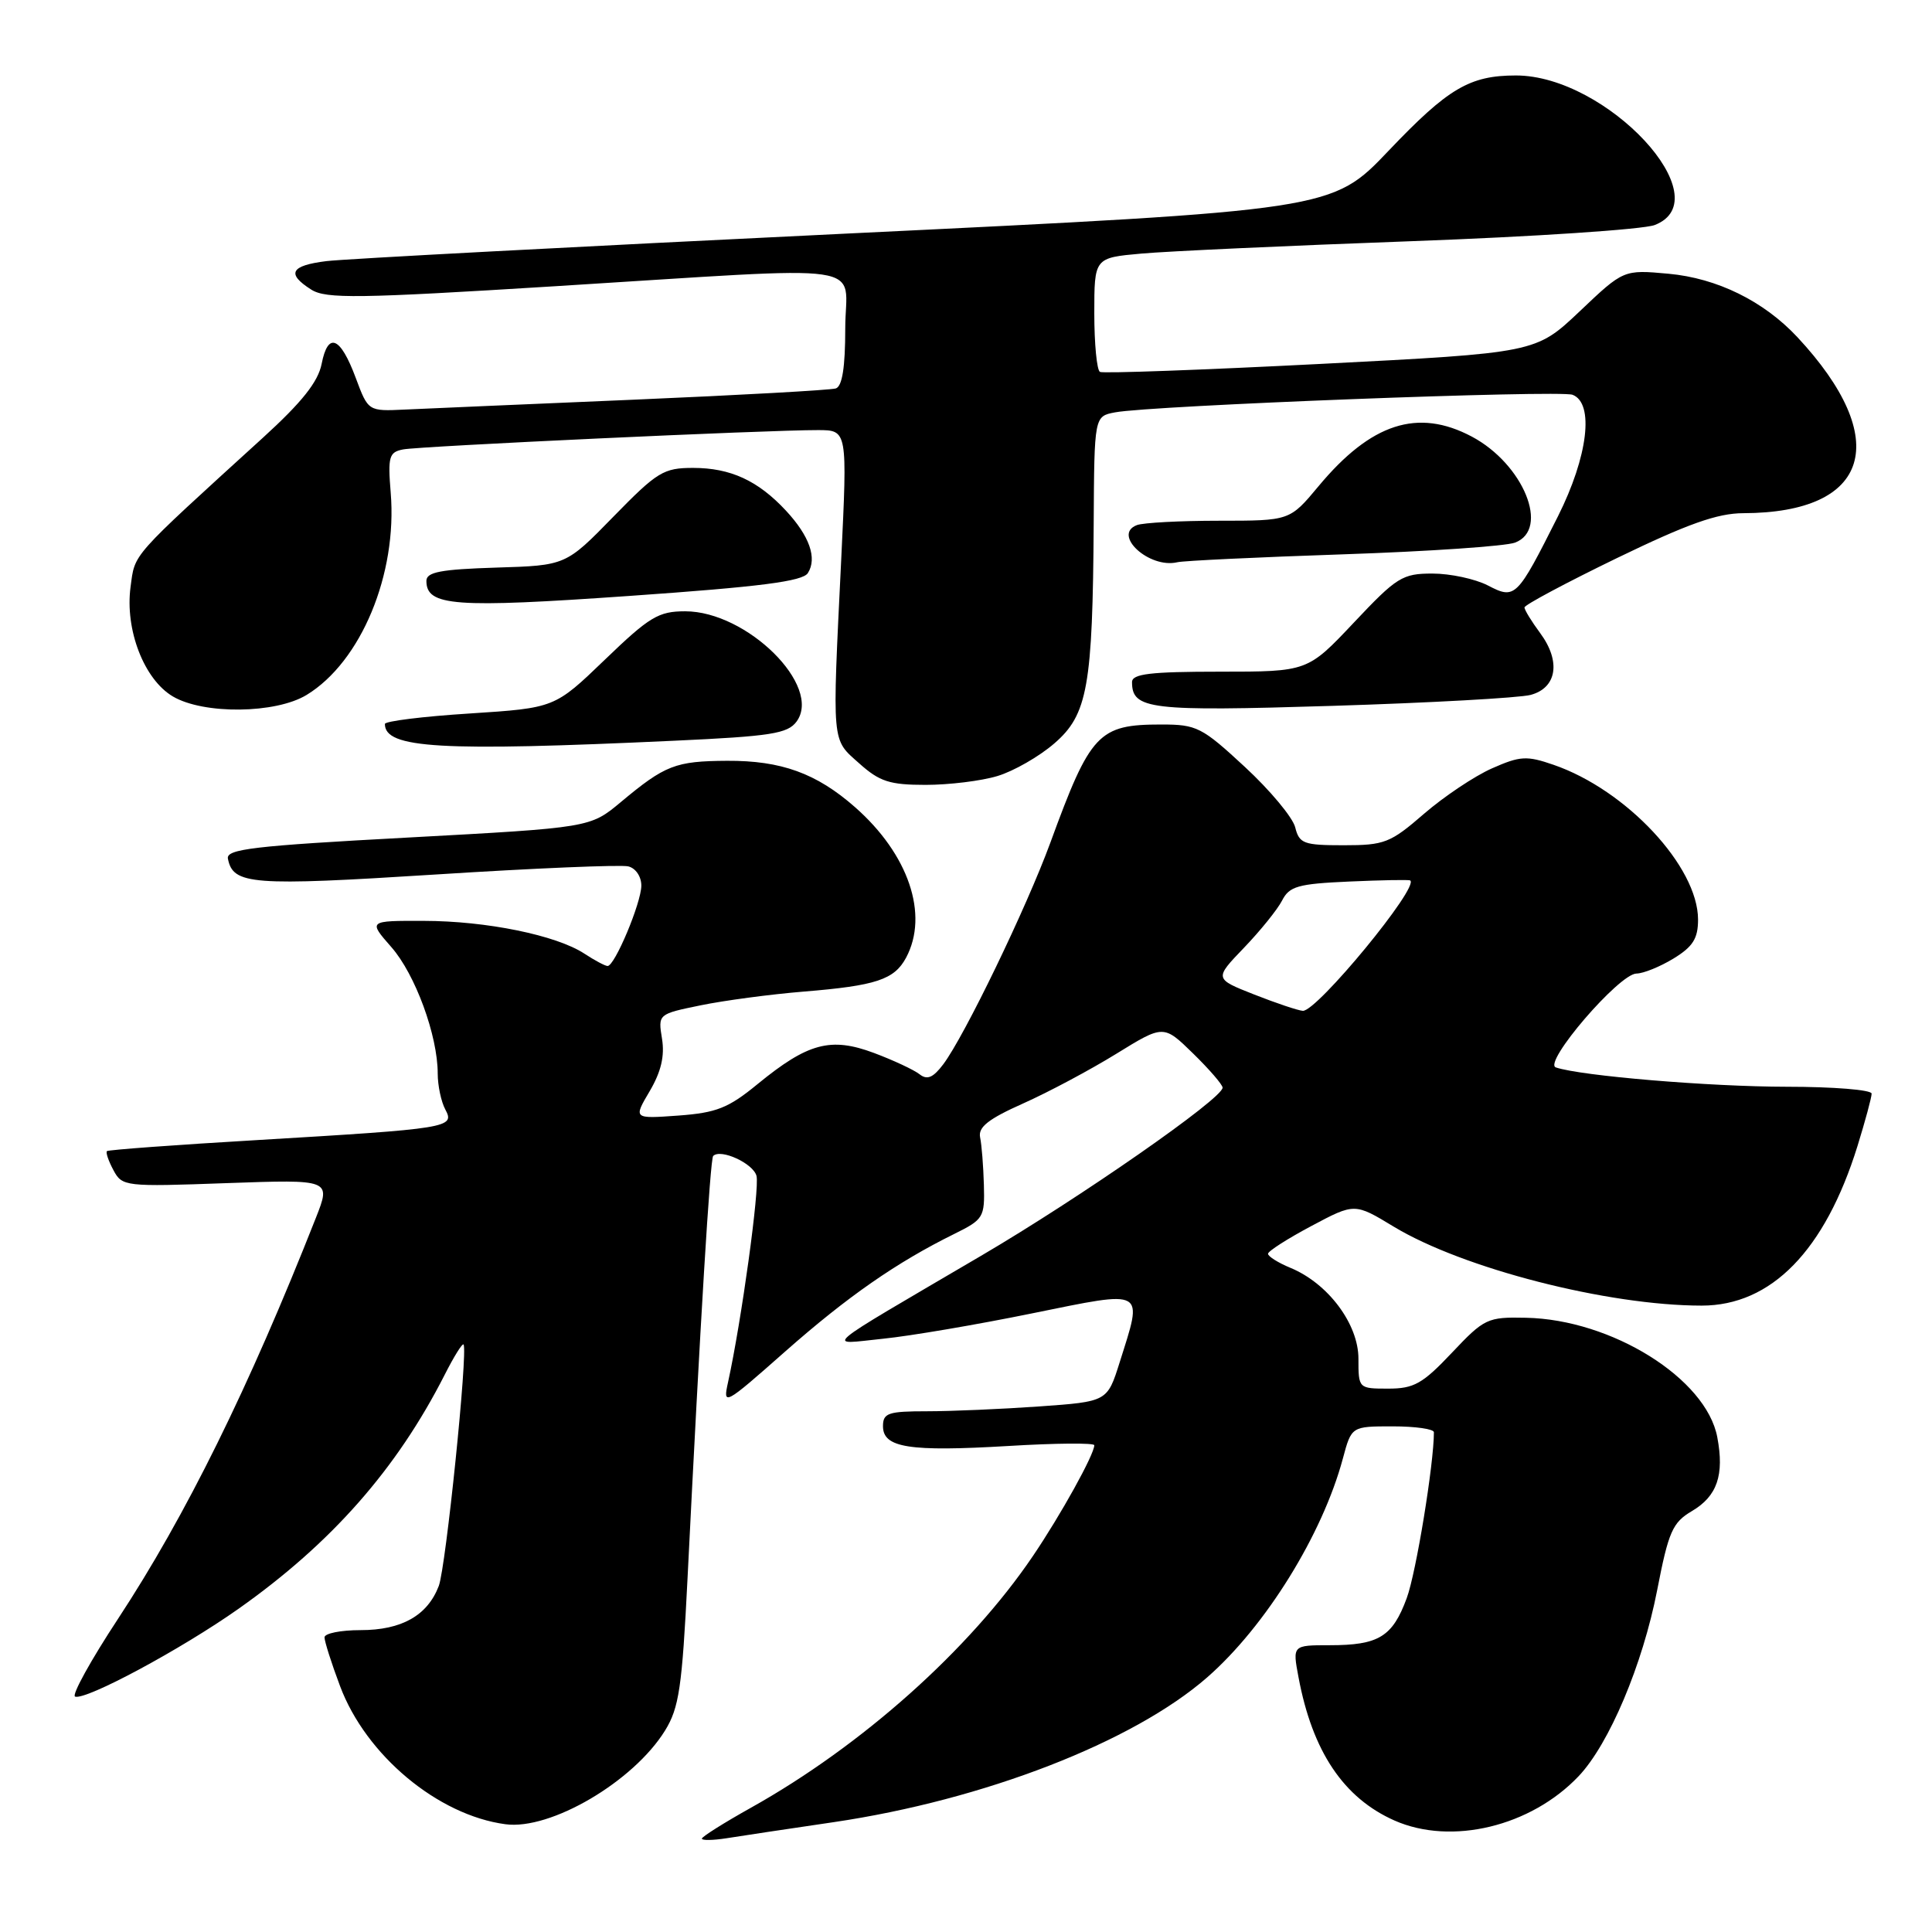 <?xml version="1.0" encoding="UTF-8" standalone="no"?>
<!DOCTYPE svg PUBLIC "-//W3C//DTD SVG 1.1//EN" "http://www.w3.org/Graphics/SVG/1.1/DTD/svg11.dtd" >
<svg xmlns="http://www.w3.org/2000/svg" xmlns:xlink="http://www.w3.org/1999/xlink" version="1.1" viewBox="0 0 256 256">
 <g >
 <path fill="currentColor"
d=" M 110.50 241.44 C 130.38 238.50 150.15 230.84 159.97 222.25 C 167.70 215.49 175.24 203.32 177.94 193.25 C 179.08 189.00 179.08 189.00 184.54 189.00 C 187.54 189.00 190.00 189.35 190.00 189.78 C 190.00 193.98 187.64 208.41 186.40 211.76 C 184.51 216.89 182.68 218.00 176.19 218.00 C 171.26 218.00 171.26 218.00 172.06 222.25 C 173.90 232.08 178.03 238.24 184.78 241.23 C 192.33 244.56 202.86 242.02 209.19 235.34 C 213.23 231.07 217.66 220.57 219.58 210.72 C 221.09 202.94 221.61 201.75 224.18 200.23 C 227.53 198.26 228.50 195.45 227.55 190.44 C 226.09 182.66 213.55 174.83 202.18 174.61 C 197.09 174.50 196.68 174.70 192.38 179.25 C 188.50 183.36 187.35 184.00 183.95 184.00 C 180.01 184.00 180.00 183.98 180.00 180.03 C 180.00 175.44 175.98 170.06 171.00 168.00 C 169.35 167.32 168.01 166.47 168.02 166.13 C 168.03 165.78 170.61 164.13 173.77 162.45 C 179.50 159.40 179.50 159.40 184.68 162.54 C 193.85 168.08 213.02 173.00 225.48 173.00 C 234.70 173.00 241.81 165.72 246.12 151.88 C 247.15 148.55 248.00 145.41 248.00 144.91 C 248.00 144.41 242.94 144.00 236.75 144.00 C 226.53 143.99 209.51 142.57 206.16 141.44 C 204.39 140.85 214.56 129.00 216.85 129.00 C 217.76 128.99 219.96 128.10 221.75 127.01 C 224.32 125.44 225.00 124.36 225.00 121.85 C 225.00 114.84 215.50 104.66 205.85 101.34 C 202.29 100.11 201.43 100.16 197.68 101.82 C 195.38 102.84 191.34 105.54 188.69 107.83 C 184.23 111.70 183.45 112.00 178.05 112.00 C 172.74 112.00 172.16 111.79 171.62 109.62 C 171.29 108.31 168.29 104.71 164.95 101.62 C 159.26 96.35 158.57 96.00 153.88 96.00 C 145.55 96.00 144.49 97.13 139.18 111.65 C 136.01 120.30 127.80 137.28 124.99 141.02 C 123.64 142.81 122.85 143.14 121.84 142.34 C 121.10 141.76 118.39 140.49 115.80 139.52 C 110.07 137.38 107.05 138.19 100.38 143.65 C 96.51 146.83 94.93 147.45 89.87 147.82 C 83.92 148.25 83.92 148.25 86.09 144.58 C 87.60 142.01 88.09 139.93 87.72 137.64 C 87.19 134.37 87.19 134.37 92.84 133.21 C 95.95 132.57 102.10 131.75 106.50 131.39 C 116.07 130.61 118.50 129.81 120.06 126.90 C 123.11 121.19 120.39 113.18 113.28 106.94 C 108.18 102.46 103.51 100.77 96.34 100.81 C 89.49 100.85 88.13 101.38 82.25 106.29 C 78.20 109.67 78.20 109.67 54.05 110.98 C 33.55 112.08 29.95 112.51 30.20 113.78 C 30.88 117.24 33.33 117.42 57.67 115.88 C 70.78 115.04 82.29 114.56 83.25 114.80 C 84.24 115.04 84.99 116.16 84.98 117.37 C 84.95 119.68 81.46 128.00 80.51 128.00 C 80.19 128.00 78.80 127.26 77.43 126.36 C 73.70 123.92 64.46 122.03 56.15 122.02 C 48.79 122.00 48.79 122.00 51.85 125.49 C 55.02 129.09 58.00 137.22 58.00 142.25 C 58.00 143.83 58.45 145.98 59.01 147.02 C 60.30 149.43 59.52 149.55 34.00 151.07 C 23.27 151.70 14.35 152.36 14.17 152.53 C 13.99 152.69 14.37 153.83 15.03 155.05 C 16.19 157.22 16.54 157.26 30.04 156.77 C 43.86 156.28 43.86 156.28 41.86 161.36 C 32.97 183.91 24.64 200.80 15.64 214.50 C 12.02 220.00 9.46 224.64 9.95 224.81 C 11.40 225.31 24.00 218.54 31.61 213.17 C 43.93 204.47 52.57 194.66 58.93 182.15 C 60.14 179.76 61.26 177.96 61.42 178.15 C 62.03 178.92 59.08 207.69 58.14 210.15 C 56.64 214.07 53.22 216.00 47.78 216.00 C 45.15 216.00 43.00 216.43 43.00 216.96 C 43.00 217.49 43.92 220.40 45.06 223.42 C 48.48 232.56 58.00 240.52 66.97 241.72 C 72.95 242.53 83.93 236.08 88.12 229.31 C 89.98 226.30 90.38 223.59 91.10 209.17 C 92.79 175.15 94.10 153.56 94.50 153.17 C 95.50 152.17 99.81 154.16 100.24 155.81 C 100.67 157.47 98.25 175.04 96.47 183.15 C 95.77 186.32 95.95 186.23 104.02 179.10 C 112.29 171.80 118.81 167.27 126.45 163.50 C 130.33 161.58 130.49 161.31 130.37 157.00 C 130.30 154.53 130.08 151.70 129.87 150.71 C 129.59 149.35 130.96 148.27 135.58 146.21 C 138.92 144.72 144.47 141.76 147.92 139.63 C 154.18 135.77 154.18 135.77 158.09 139.59 C 160.24 141.69 162.00 143.73 162.00 144.12 C 162.00 145.56 143.14 158.69 129.98 166.41 C 108.12 179.24 109.39 178.17 117.00 177.39 C 120.58 177.03 129.46 175.52 136.75 174.03 C 151.96 170.94 151.47 170.67 148.36 180.52 C 146.72 185.72 146.72 185.72 137.71 186.36 C 132.75 186.71 126.06 187.00 122.85 187.00 C 117.69 187.00 117.00 187.23 117.00 188.98 C 117.00 191.84 120.47 192.38 133.62 191.60 C 139.88 191.22 145.00 191.18 145.00 191.50 C 145.00 192.72 140.56 200.73 136.86 206.19 C 128.46 218.59 114.21 231.31 99.51 239.53 C 95.93 241.53 93.00 243.38 93.00 243.63 C 93.00 243.88 94.46 243.86 96.25 243.58 C 98.04 243.29 104.45 242.33 110.50 241.44 Z  M 132.16 102.83 C 134.30 102.19 137.69 100.25 139.70 98.51 C 144.12 94.70 144.79 90.94 144.92 69.33 C 145.00 55.16 145.00 55.16 147.75 54.64 C 152.53 53.73 206.66 51.66 208.37 52.31 C 211.27 53.42 210.42 60.48 206.44 68.41 C 200.98 79.26 200.78 79.46 197.14 77.57 C 195.47 76.71 192.17 76.00 189.81 76.00 C 185.82 76.00 185.08 76.46 179.39 82.50 C 173.26 89.00 173.26 89.00 161.63 89.00 C 152.42 89.00 150.00 89.29 150.00 90.38 C 150.00 94.01 152.33 94.28 176.57 93.53 C 189.52 93.13 201.33 92.47 202.81 92.08 C 206.30 91.15 206.85 87.64 204.09 83.90 C 202.94 82.35 202.00 80.81 202.00 80.49 C 202.00 80.16 207.51 77.22 214.25 73.95 C 223.62 69.41 227.56 68.01 231.00 68.00 C 247.84 67.96 250.81 58.24 238.15 44.66 C 233.69 39.89 227.53 36.86 221.07 36.27 C 215.13 35.73 215.13 35.73 209.32 41.25 C 203.50 46.76 203.50 46.76 175.00 48.22 C 159.32 49.02 146.16 49.50 145.75 49.28 C 145.34 49.06 145.00 45.57 145.00 41.52 C 145.00 34.16 145.00 34.16 151.25 33.60 C 154.69 33.29 170.78 32.55 187.00 31.96 C 203.22 31.37 217.74 30.40 219.25 29.82 C 228.13 26.39 212.92 10.00 200.87 10.00 C 194.74 10.00 191.88 11.69 184.00 19.97 C 176.50 27.85 176.50 27.85 112.00 30.96 C 76.52 32.67 45.59 34.31 43.25 34.60 C 38.49 35.19 37.92 36.27 41.25 38.38 C 43.20 39.61 47.45 39.55 73.50 37.93 C 116.60 35.26 112.00 34.59 112.00 43.53 C 112.00 48.67 111.60 51.19 110.75 51.47 C 110.06 51.69 98.03 52.36 84.00 52.96 C 69.97 53.55 56.32 54.15 53.64 54.27 C 48.79 54.50 48.79 54.50 47.14 50.08 C 45.10 44.59 43.46 43.92 42.62 48.21 C 42.15 50.60 40.02 53.28 34.84 58.00 C 17.14 74.12 17.91 73.26 17.30 77.77 C 16.54 83.44 19.09 90.03 22.90 92.28 C 26.98 94.69 36.53 94.58 40.63 92.08 C 47.84 87.69 52.67 76.07 51.77 65.28 C 51.38 60.50 51.55 59.91 53.42 59.55 C 55.62 59.12 101.78 56.97 108.40 56.99 C 112.29 57.00 112.29 57.00 111.46 74.25 C 110.26 98.93 110.16 97.86 113.85 101.15 C 116.55 103.57 117.89 104.00 122.65 104.00 C 125.74 104.00 130.02 103.48 132.16 102.83 Z  M 89.34 98.15 C 102.17 97.56 104.37 97.21 105.55 95.61 C 108.99 90.90 98.98 81.00 90.79 81.00 C 87.25 81.00 86.06 81.72 80.15 87.41 C 73.50 93.81 73.50 93.81 62.25 94.54 C 56.06 94.93 51.00 95.56 51.00 95.93 C 51.00 99.17 58.31 99.59 89.34 98.15 Z  M 107.05 75.93 C 108.30 73.96 107.26 71.02 104.14 67.66 C 100.44 63.68 96.79 62.00 91.84 62.00 C 87.92 62.00 87.09 62.51 81.28 68.46 C 74.97 74.93 74.97 74.93 65.74 75.21 C 58.41 75.44 56.50 75.80 56.50 76.97 C 56.50 80.32 60.19 80.59 83.45 78.96 C 100.77 77.75 106.37 77.03 107.05 75.93 Z  M 178.00 73.45 C 189.28 73.07 199.51 72.37 200.75 71.90 C 205.40 70.14 201.87 61.49 195.02 57.85 C 187.87 54.06 181.67 56.06 174.70 64.44 C 170.90 69.00 170.90 69.00 161.53 69.00 C 156.38 69.00 151.48 69.26 150.64 69.58 C 147.34 70.85 152.27 75.38 156.00 74.50 C 156.82 74.30 166.72 73.83 178.00 73.45 Z  M 166.19 131.78 C 160.89 129.69 160.89 129.69 164.83 125.59 C 166.99 123.34 169.27 120.52 169.88 119.33 C 170.84 117.44 171.98 117.11 178.74 116.81 C 183.01 116.62 186.66 116.55 186.85 116.66 C 188.18 117.42 174.50 134.04 172.63 133.94 C 172.01 133.90 169.11 132.93 166.19 131.78 Z "/>
</g>
</svg>